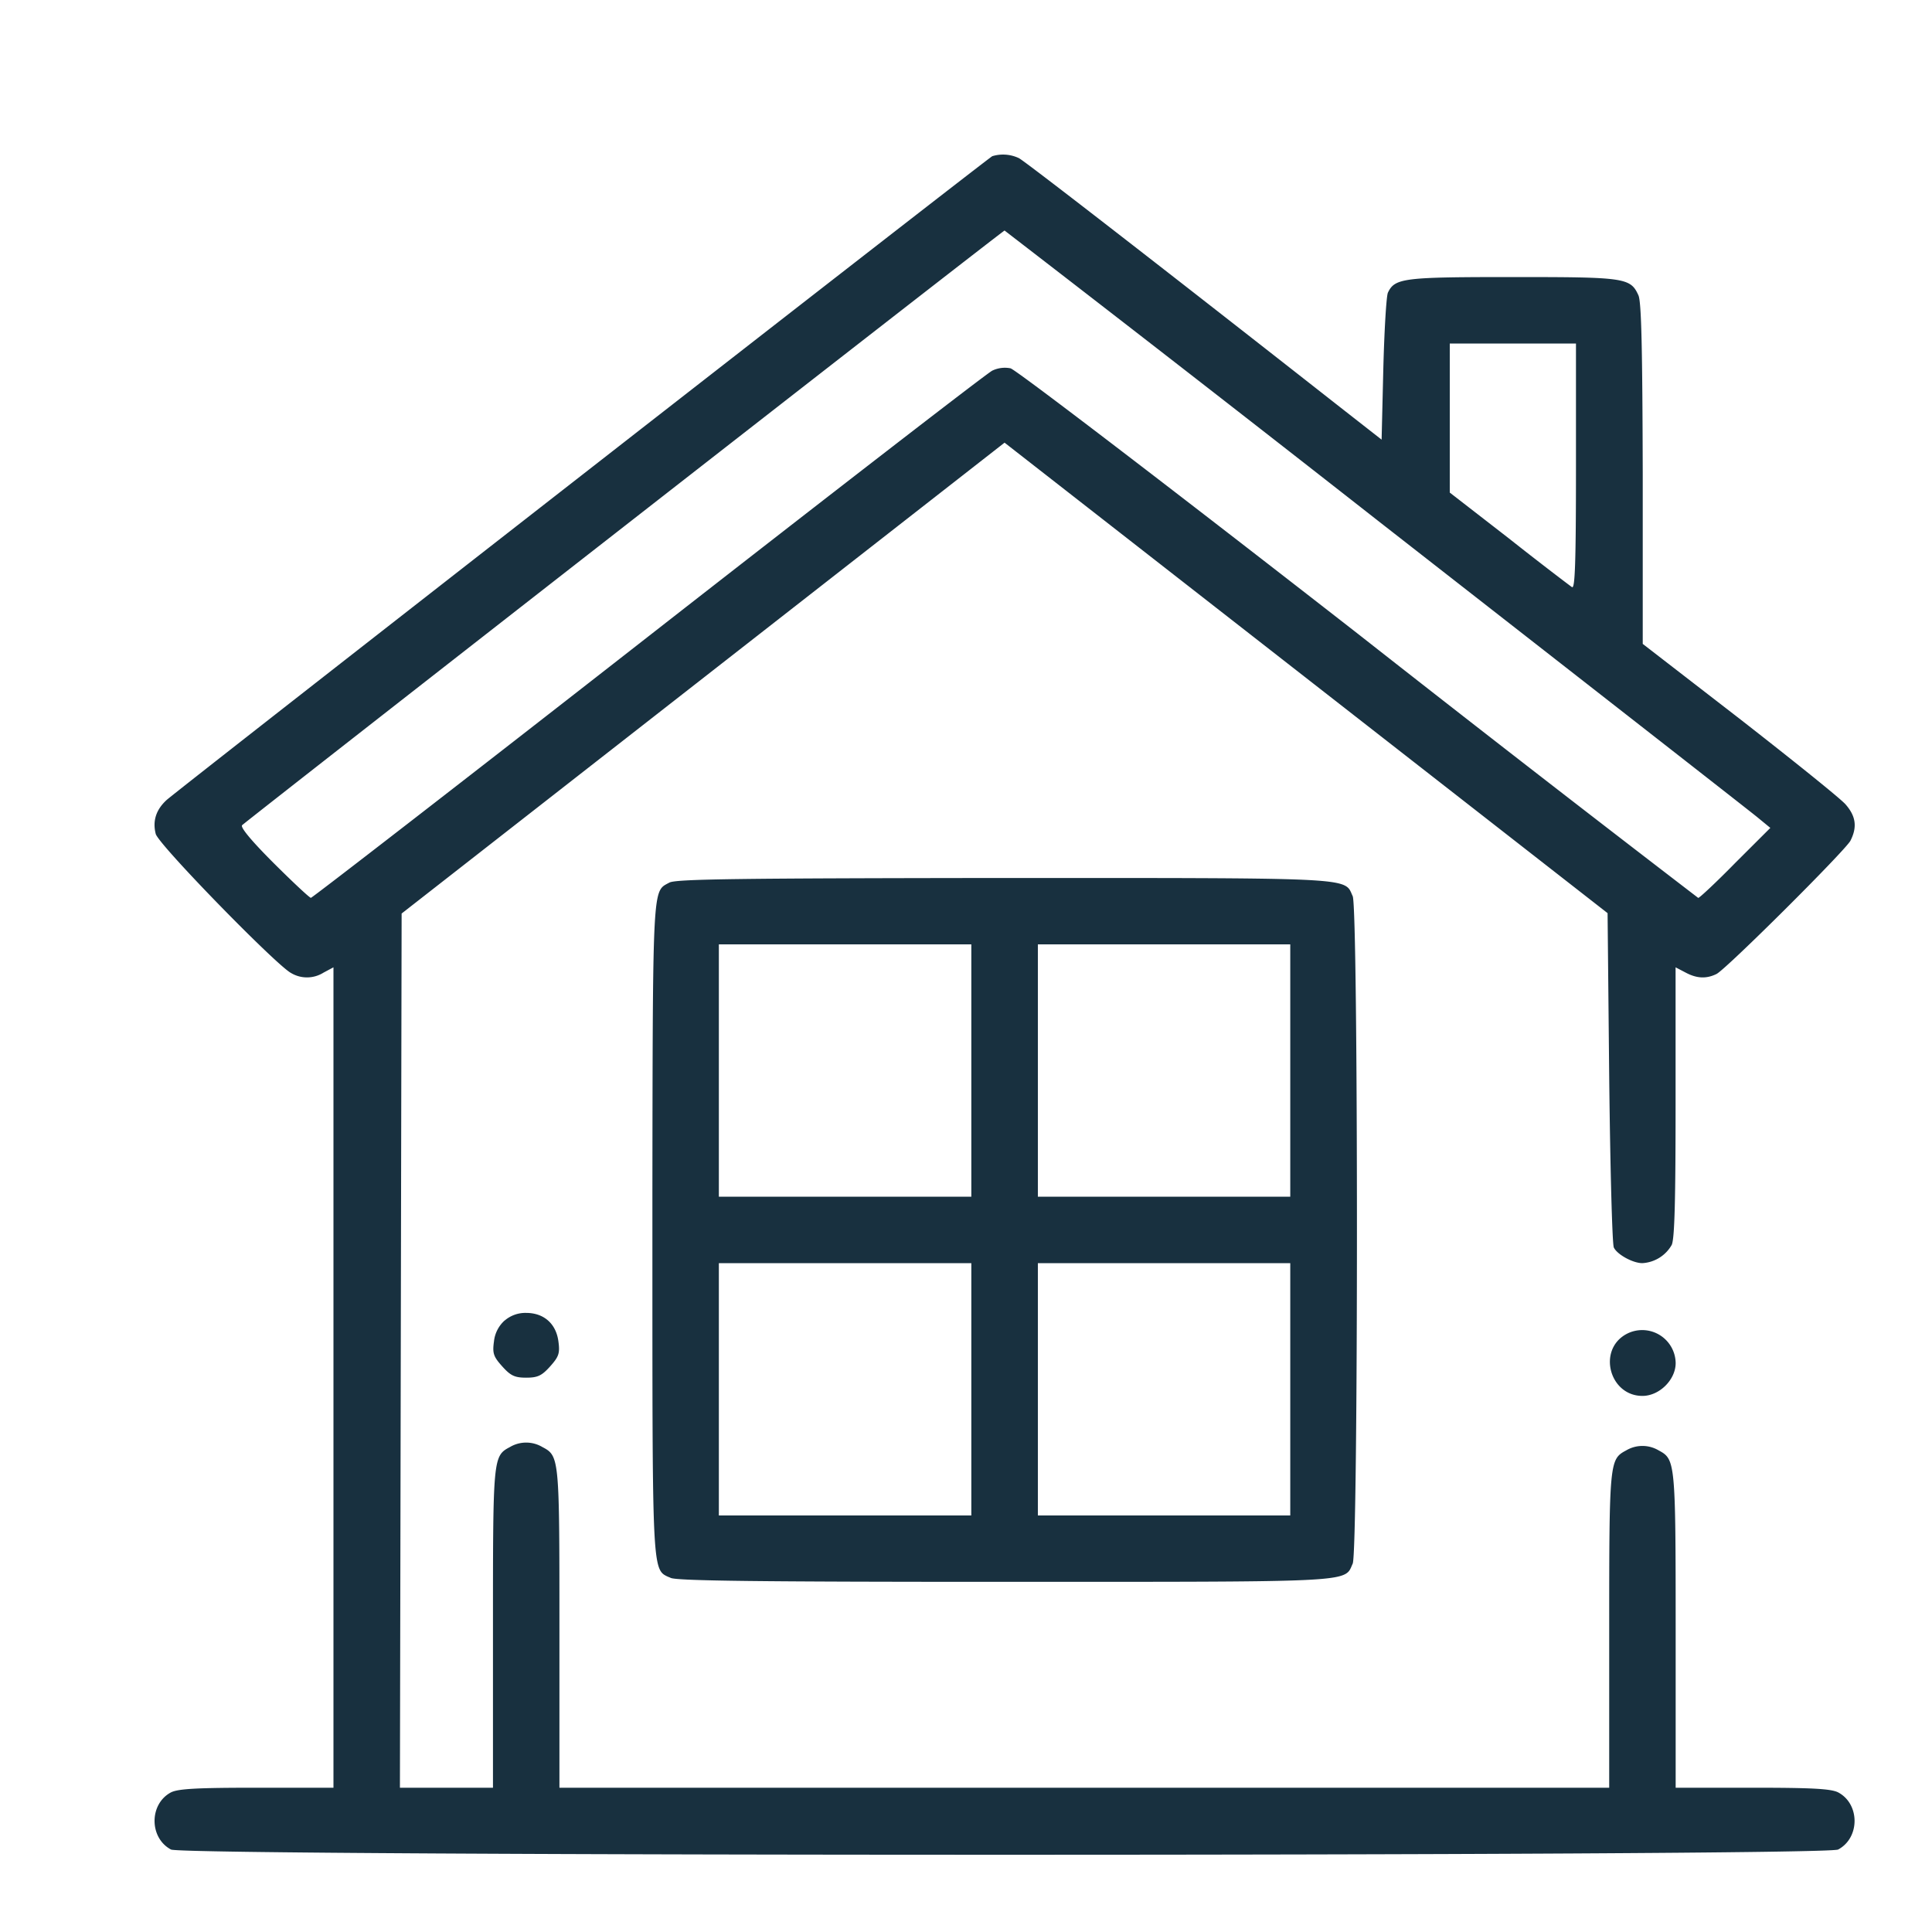 <svg fill="none" height="25" viewBox="0 0 25 25" width="25"><path clip-rule="evenodd" d="m2.157 10.351c.19-.167 10.627-8.305 10.683-8.33a.479.479 0 0 1 .344.025c.082.04 2.05 1.569 4.157 3.223l.537.42.022-.914c.013-.499.039-.946.06-.989.09-.189.206-.201 1.616-.201 1.45 0 1.522.008 1.625.236.039.081.052.7.056 2.311v2.2l1.251.967c.684.533 1.303 1.03 1.372 1.108.137.155.154.297.064.473-.077.137-1.6 1.654-1.732 1.723-.13.064-.254.06-.4-.018l-.13-.068v1.74c0 1.259-.012 1.77-.05 1.852a.467.467 0 0 1 -.38.236c-.124 0-.326-.112-.369-.202-.021-.043-.047-1.036-.06-2.204l-.021-2.123-7.803-6.088-7.802 6.093-.022 11.312h1.204v-2.062c0-2.208 0-2.23.219-2.346a.411.411 0 0 1 .421 0c.22.116.22.138.22 2.346v2.062h13.584v-2.04c0-2.188.004-2.209.22-2.325a.412.412 0 0 1 .42 0c.215.116.22.137.22 2.324v2.041h.989c.773 0 1.018.013 1.113.06.284.15.284.589 0 .74-.18.09-21.391.09-21.572 0-.284-.151-.284-.59 0-.74.095-.047.34-.06 1.114-.06h.988v-10.616l-.129.069a.402.402 0 0 1 -.421.004c-.193-.103-1.72-1.667-1.75-1.8-.043-.168.005-.314.142-.439zm20.583.224c-.094-.078-2.317-1.813-4.943-3.863a732.83 732.83 0 0 0 -4.798-3.729c-.021 0-9.784 7.618-9.866 7.695-.026.026.12.202.408.49.25.249.465.45.482.45s1.982-1.52 4.363-3.38c2.382-1.86 4.385-3.408 4.454-3.442a.376.376 0 0 1 .236-.03c.065.013 2.072 1.547 4.497 3.437a477.543 477.543 0 0 0 4.402 3.416c.017 0 .237-.206.482-.456l.451-.45zm-2.398-2.978c.038.026.051-.3.051-1.56v-1.592h-1.633v1.929l.765.593c.417.33.787.61.817.631zm-11.75 3.863c.014-.01.03-.018.046-.027a1.38 1.38 0 0 0 .023-.012c.082-.047.903-.056 4.33-.06h.451c3.583 0 3.925 0 4.024.154a.4.4 0 0 1 .026.055l.012.027c.073.164.073 8.473 0 8.636a.83.83 0 0 0 -.012.027.4.4 0 0 1 -.026.055c-.099.155-.44.154-4.012.154h-.45c-3.178 0-4.244-.013-4.325-.051a.946.946 0 0 0 -.015-.007l-.013-.005a.37.37 0 0 1 -.054-.027c-.155-.098-.155-.44-.155-4.021v-.928c.004-3.556.004-3.865.15-3.97zm.71 4.025h3.267v-3.265h-3.267zm4.127 0h3.267v-3.265h-3.266v3.265zm-4.127 4.125h3.267v-3.265h-3.267zm4.127 0h3.267v-3.265h-3.266v3.265zm-6.9-2.522a.422.422 0 0 0 -.137.27c-.022.155-.005.198.107.323.108.12.16.146.31.146s.202-.026.31-.146c.111-.125.128-.168.107-.322-.03-.232-.19-.37-.417-.37a.411.411 0 0 0 -.28.1zm14.724.975c-.426 0-.585-.593-.21-.799a.433.433 0 0 1 .64.374c0 .215-.21.425-.43.425z" fill="#18303f" fill-rule="evenodd"/></svg>